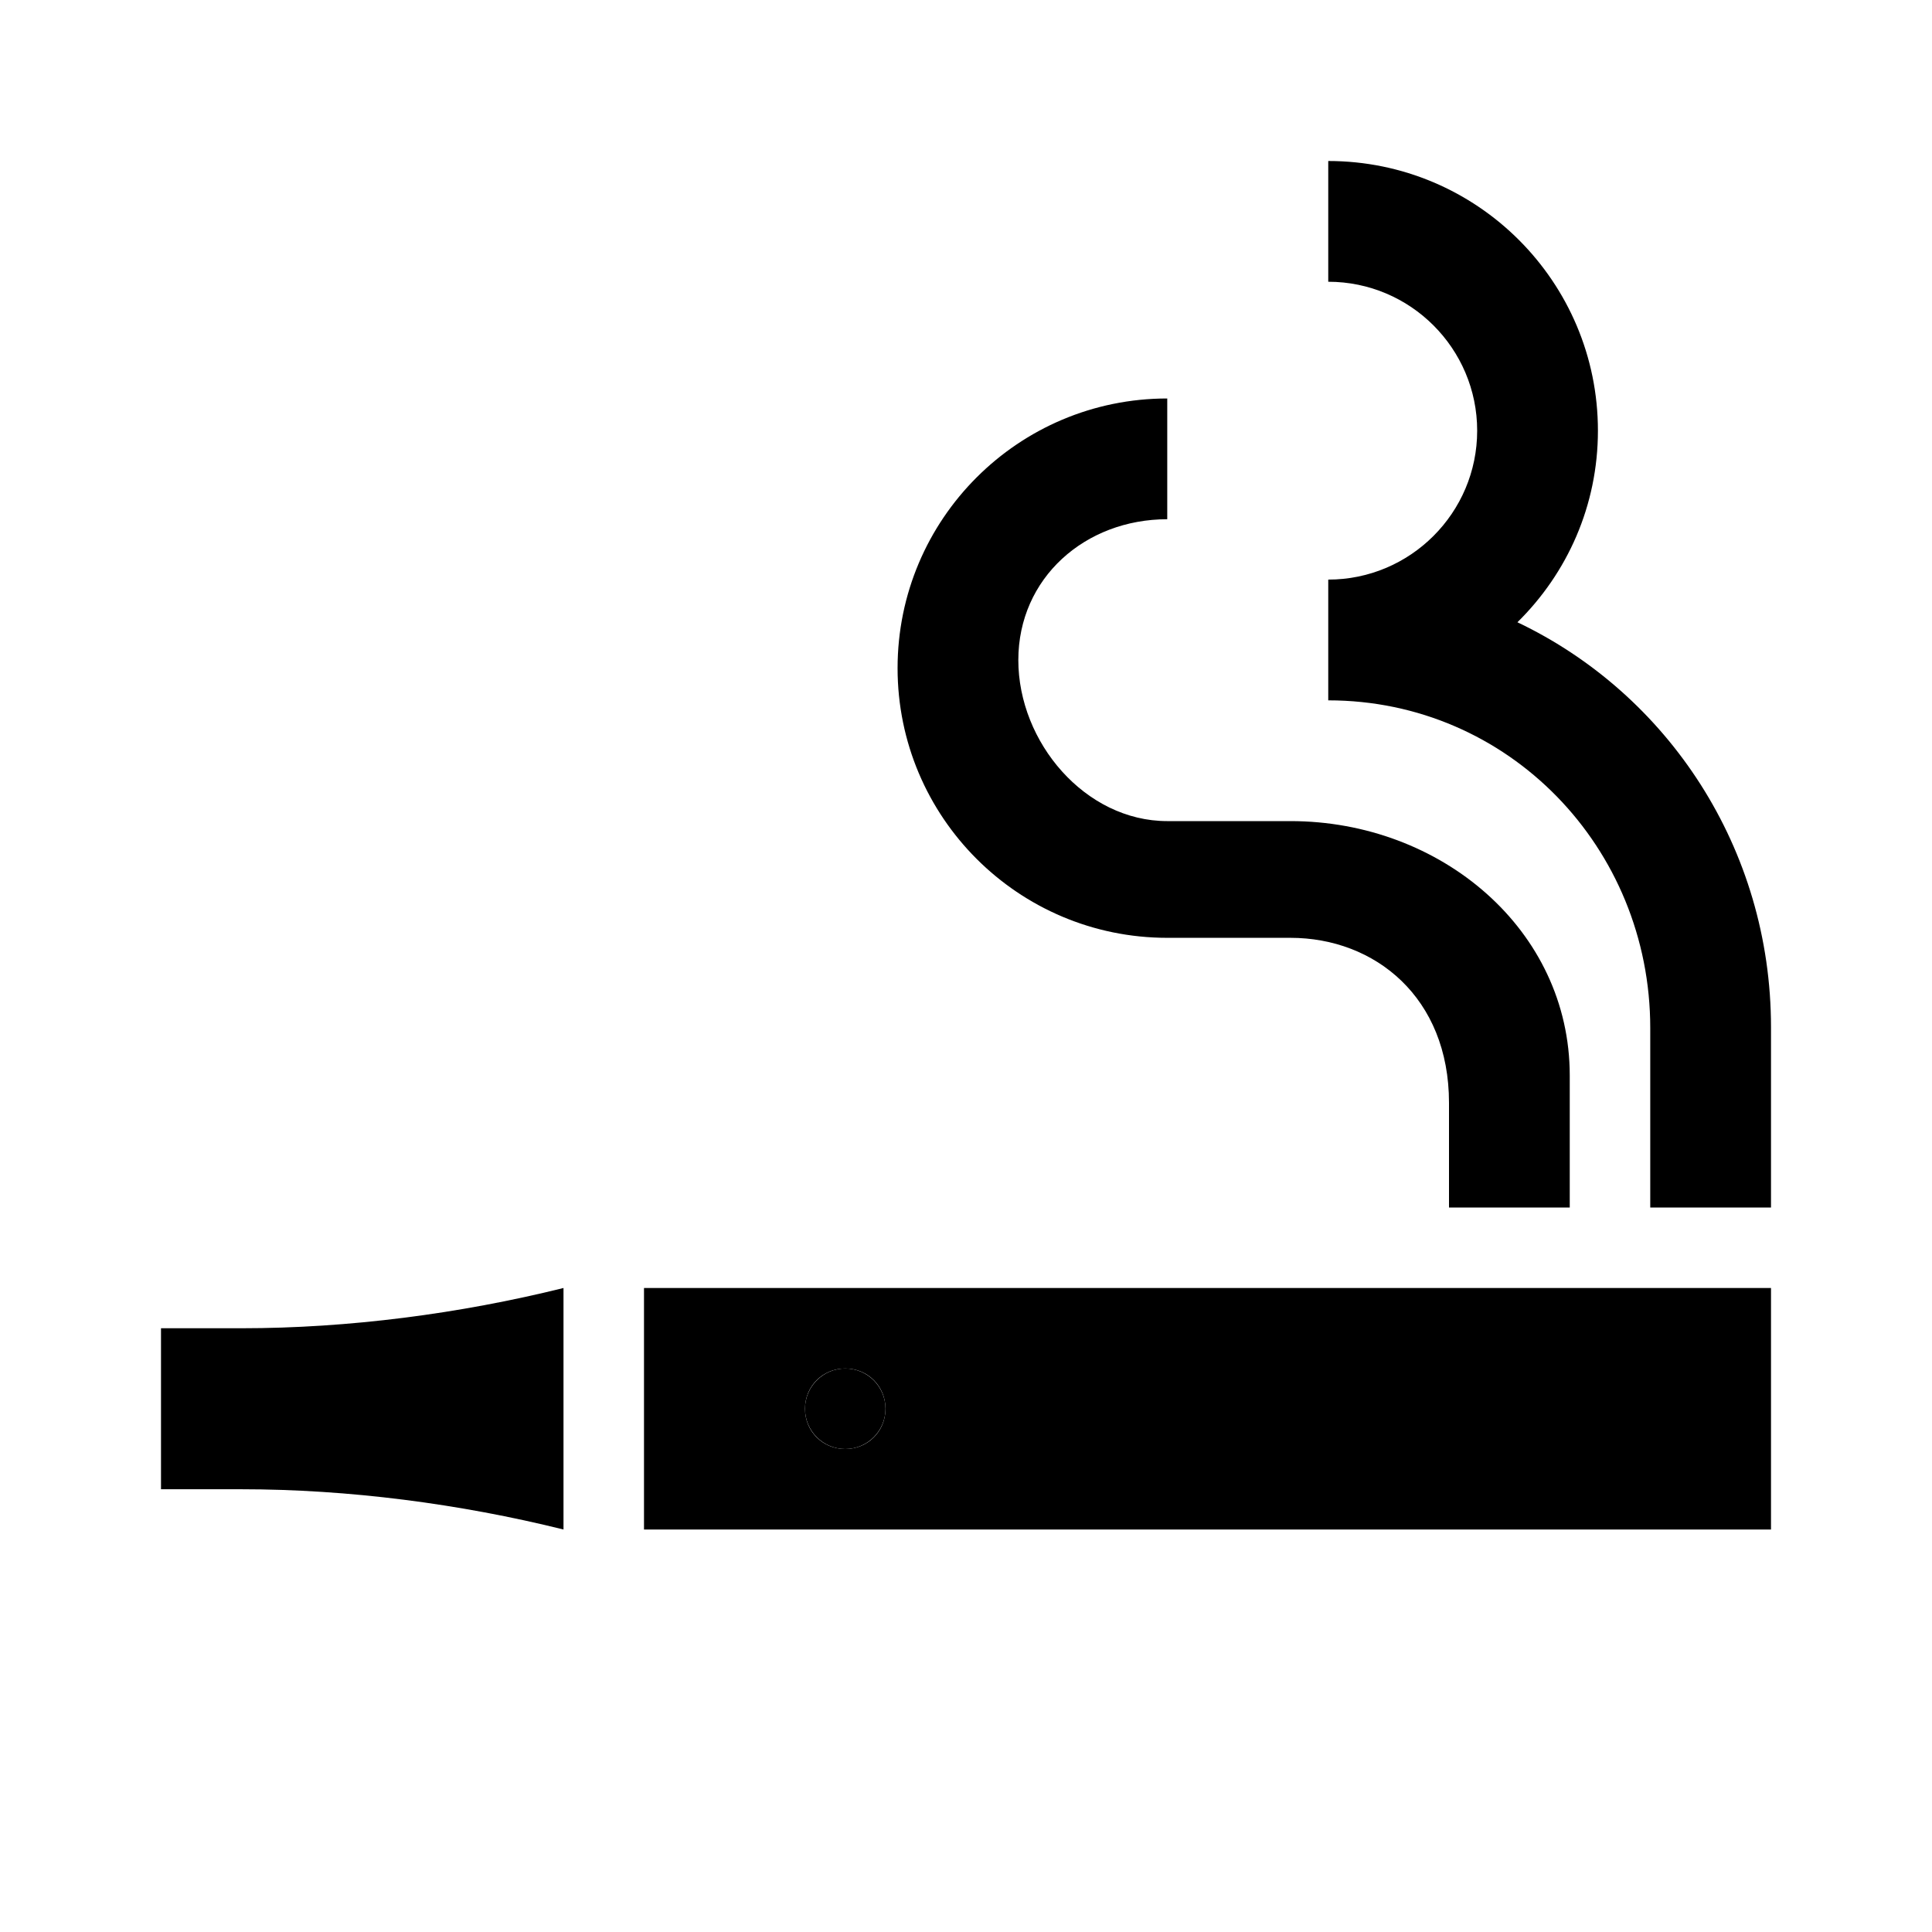 <svg xmlns="http://www.w3.org/2000/svg" enable-background="new 0 0 24 24" height="1em" width="1em" fill="currentcolor" viewBox="0 0 24 24"><g><rect fill="none" height="24" width="24"/></g><g><circle cx="10.5" cy="17.5" opacity=".3" r=".5"/><path d="M2,16.5h1c1.33,0,2.71-0.18,4-0.5v3c-1.29-0.32-2.67-0.5-4-0.5H2V16.5z M22,16v3H8v-3H22z M11,17.5 c0-0.28-0.22-0.5-0.5-0.5S10,17.22,10,17.5c0,0.28,0.22,0.5,0.5,0.5S11,17.78,11,17.5z M22,12.76V15h-1.5v-2.23 c0-2.24-1.76-4.07-4-4.07V7.2c1.02,0,1.85-0.83,1.85-1.85S17.52,3.5,16.5,3.5V2c1.85,0,3.35,1.5,3.35,3.35c0,0.93-0.38,1.77-1,2.38 C20.72,8.62,22,10.54,22,12.76z M19.5,13.36V15H18v-1.3c0-1.31-0.92-2.05-1.97-2.05H14.5c-1.85,0-3.35-1.5-3.35-3.35 s1.5-3.35,3.35-3.35v1.5c-1.02,0-1.85,0.73-1.85,1.75s0.83,2,1.85,2h1.53C17.9,10.2,19.5,11.55,19.5,13.36z"/></g></svg>